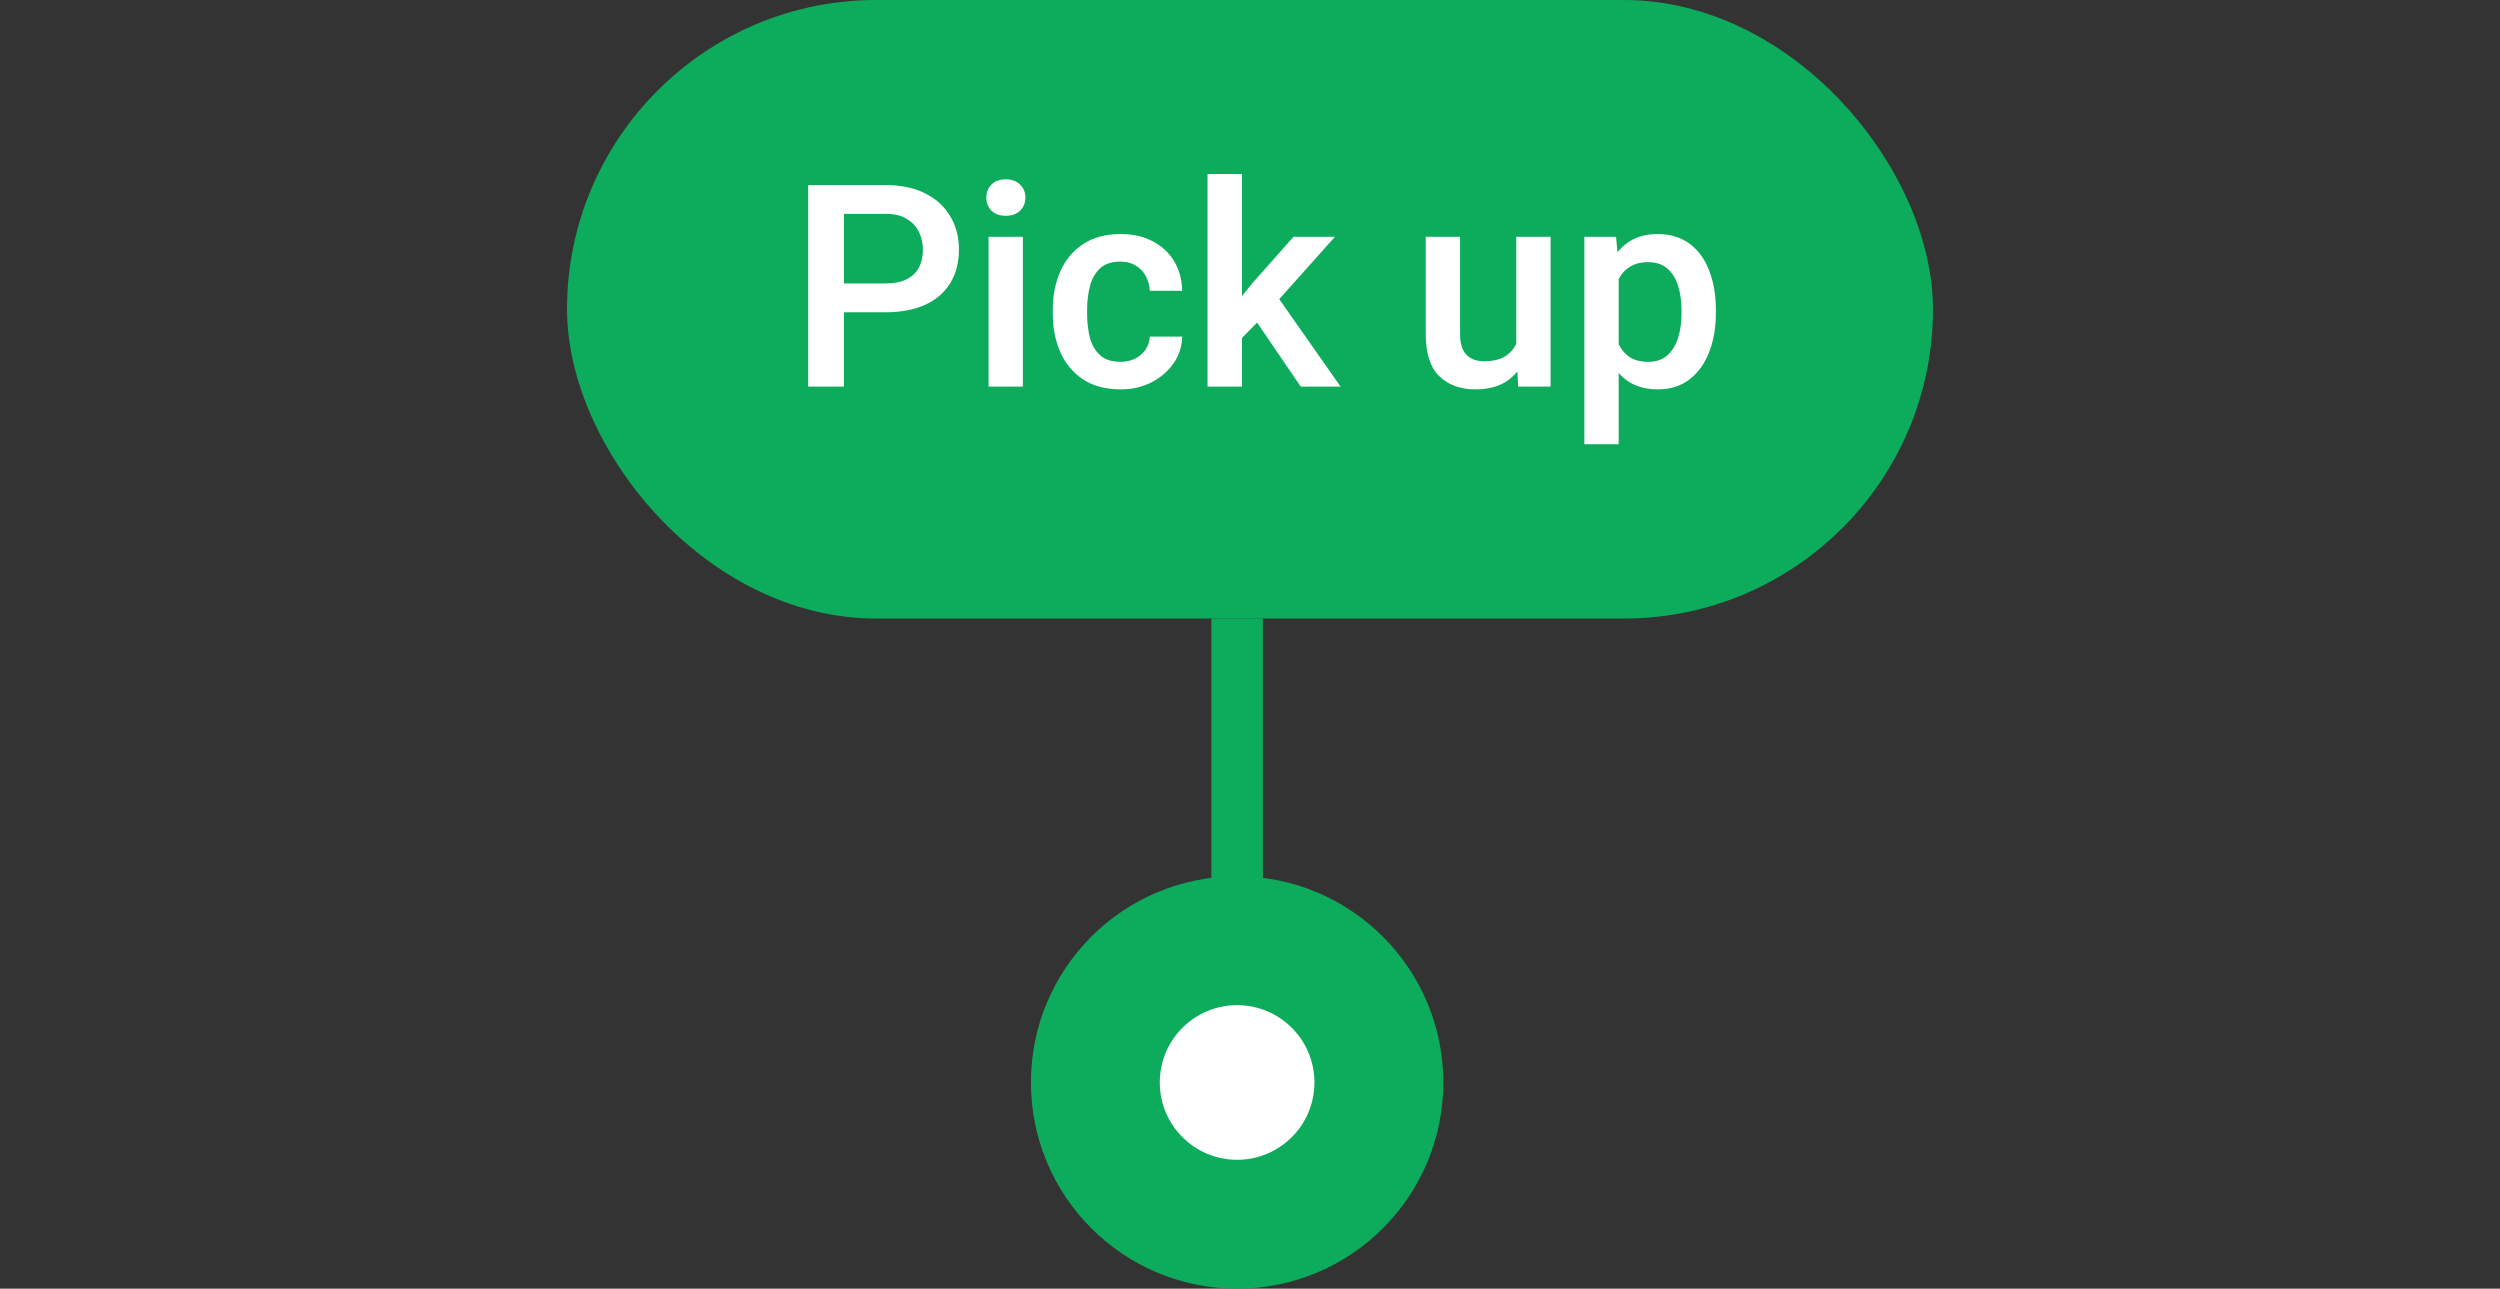 <svg width="97" height="50" viewBox="0 0 97 50" fill="none" xmlns="http://www.w3.org/2000/svg">
    <rect x="0" y="0" width="97" height="50" fill="#333333" stroke="none"/>
    <rect x="22" width="53" height="24" rx="12" fill="#0DAC5C" />
    <path
        d="M32.324 12.116V10.998H34.344C34.695 10.998 34.976 10.943 35.187 10.832C35.402 10.721 35.559 10.567 35.66 10.37C35.76 10.173 35.81 9.948 35.81 9.693C35.81 9.45 35.76 9.222 35.66 9.011C35.559 8.8 35.402 8.628 35.187 8.496C34.976 8.363 34.695 8.297 34.344 8.297H32.743V15H31.357V7.18H34.344C34.953 7.18 35.47 7.287 35.896 7.502C36.322 7.717 36.646 8.012 36.868 8.388C37.094 8.764 37.206 9.196 37.206 9.683C37.206 10.188 37.094 10.623 36.868 10.988C36.646 11.349 36.322 11.629 35.896 11.826C35.47 12.019 34.953 12.116 34.344 12.116H32.324ZM39.688 15H38.356V9.188H39.688V15ZM38.27 7.668C38.27 7.464 38.336 7.296 38.469 7.164C38.601 7.028 38.786 6.959 39.022 6.959C39.258 6.959 39.444 7.028 39.581 7.164C39.717 7.296 39.785 7.464 39.785 7.668C39.785 7.869 39.717 8.037 39.581 8.173C39.444 8.306 39.258 8.372 39.022 8.372C38.786 8.372 38.601 8.306 38.469 8.173C38.336 8.037 38.27 7.869 38.27 7.668ZM43.48 14.039C43.688 14.039 43.876 13.997 44.044 13.915C44.212 13.829 44.346 13.713 44.447 13.566C44.547 13.419 44.602 13.251 44.613 13.061H45.87C45.859 13.444 45.747 13.79 45.532 14.098C45.317 14.406 45.032 14.651 44.678 14.834C44.323 15.016 43.928 15.107 43.491 15.107C42.9 15.107 42.408 14.977 42.014 14.715C41.623 14.45 41.331 14.098 41.138 13.657C40.945 13.213 40.848 12.723 40.848 12.185V12.003C40.848 11.466 40.945 10.977 41.138 10.537C41.331 10.093 41.623 9.74 42.014 9.479C42.408 9.214 42.9 9.081 43.491 9.081C43.96 9.081 44.37 9.174 44.721 9.36C45.075 9.543 45.353 9.799 45.553 10.128C45.754 10.458 45.859 10.843 45.87 11.283H44.613C44.602 11.075 44.551 10.886 44.458 10.714C44.368 10.542 44.239 10.406 44.071 10.306C43.906 10.202 43.707 10.15 43.475 10.15C43.131 10.15 42.864 10.239 42.674 10.418C42.488 10.598 42.359 10.829 42.288 11.111C42.216 11.394 42.18 11.691 42.18 12.003V12.185C42.18 12.501 42.214 12.8 42.282 13.082C42.354 13.365 42.484 13.596 42.674 13.775C42.864 13.951 43.133 14.039 43.48 14.039ZM48.19 15H46.853V6.75H48.19V15ZM49.281 12.003L47.879 13.426L47.524 12.315L48.583 10.998L50.188 9.188H51.794L49.281 12.003ZM48.62 12.288L49.463 11.364L52.015 15H50.468L48.62 12.288ZM58.831 9.188H60.163V15H58.906L58.831 13.625V9.188ZM59.459 12.4C59.459 12.923 59.382 13.389 59.228 13.797C59.074 14.201 58.834 14.522 58.508 14.758C58.182 14.991 57.76 15.107 57.241 15.107C56.668 15.107 56.204 14.939 55.85 14.602C55.495 14.266 55.318 13.713 55.318 12.943V9.188H56.65V12.954C56.65 13.222 56.691 13.435 56.773 13.593C56.859 13.747 56.972 13.856 57.112 13.92C57.252 13.985 57.405 14.017 57.574 14.017C57.935 14.017 58.22 13.947 58.428 13.808C58.639 13.664 58.789 13.471 58.879 13.227C58.968 12.984 59.013 12.712 59.013 12.411L59.459 12.4ZM62.805 17.234H61.473V9.188H62.703L62.805 10.306V17.234ZM66.576 12.148C66.576 12.714 66.488 13.22 66.312 13.668C66.141 14.112 65.886 14.463 65.55 14.721C65.217 14.979 64.809 15.107 64.325 15.107C63.838 15.107 63.434 14.989 63.111 14.753C62.793 14.513 62.544 14.184 62.365 13.765C62.186 13.346 62.062 12.868 61.994 12.331V11.949C62.062 11.376 62.186 10.877 62.365 10.451C62.544 10.021 62.793 9.686 63.111 9.446C63.43 9.203 63.829 9.081 64.309 9.081C64.8 9.081 65.213 9.205 65.55 9.452C65.886 9.699 66.141 10.044 66.312 10.488C66.488 10.932 66.576 11.448 66.576 12.035V12.148ZM65.244 12.035C65.244 11.688 65.199 11.373 65.109 11.09C65.023 10.807 64.884 10.583 64.69 10.418C64.501 10.254 64.252 10.171 63.944 10.171C63.722 10.171 63.53 10.209 63.369 10.284C63.208 10.356 63.072 10.458 62.961 10.59C62.853 10.723 62.769 10.88 62.709 11.063C62.648 11.242 62.605 11.439 62.58 11.654V12.626C62.623 12.884 62.694 13.12 62.794 13.335C62.895 13.55 63.038 13.722 63.224 13.851C63.414 13.976 63.657 14.039 63.955 14.039C64.263 14.039 64.511 13.953 64.701 13.781C64.891 13.605 65.029 13.376 65.115 13.093C65.201 12.807 65.244 12.492 65.244 12.148V12.035Z"
        fill="white" />
    <path d="M47 24H49V43C49 43.552 48.552 44 48 44V44C47.448 44 47 43.552 47 43V24Z" fill="#0DAC5C" />
    <circle cx="48" cy="42" r="8" fill="#0DAC5C" />
    <circle cx="48" cy="42" r="3" fill="white" />
</svg>